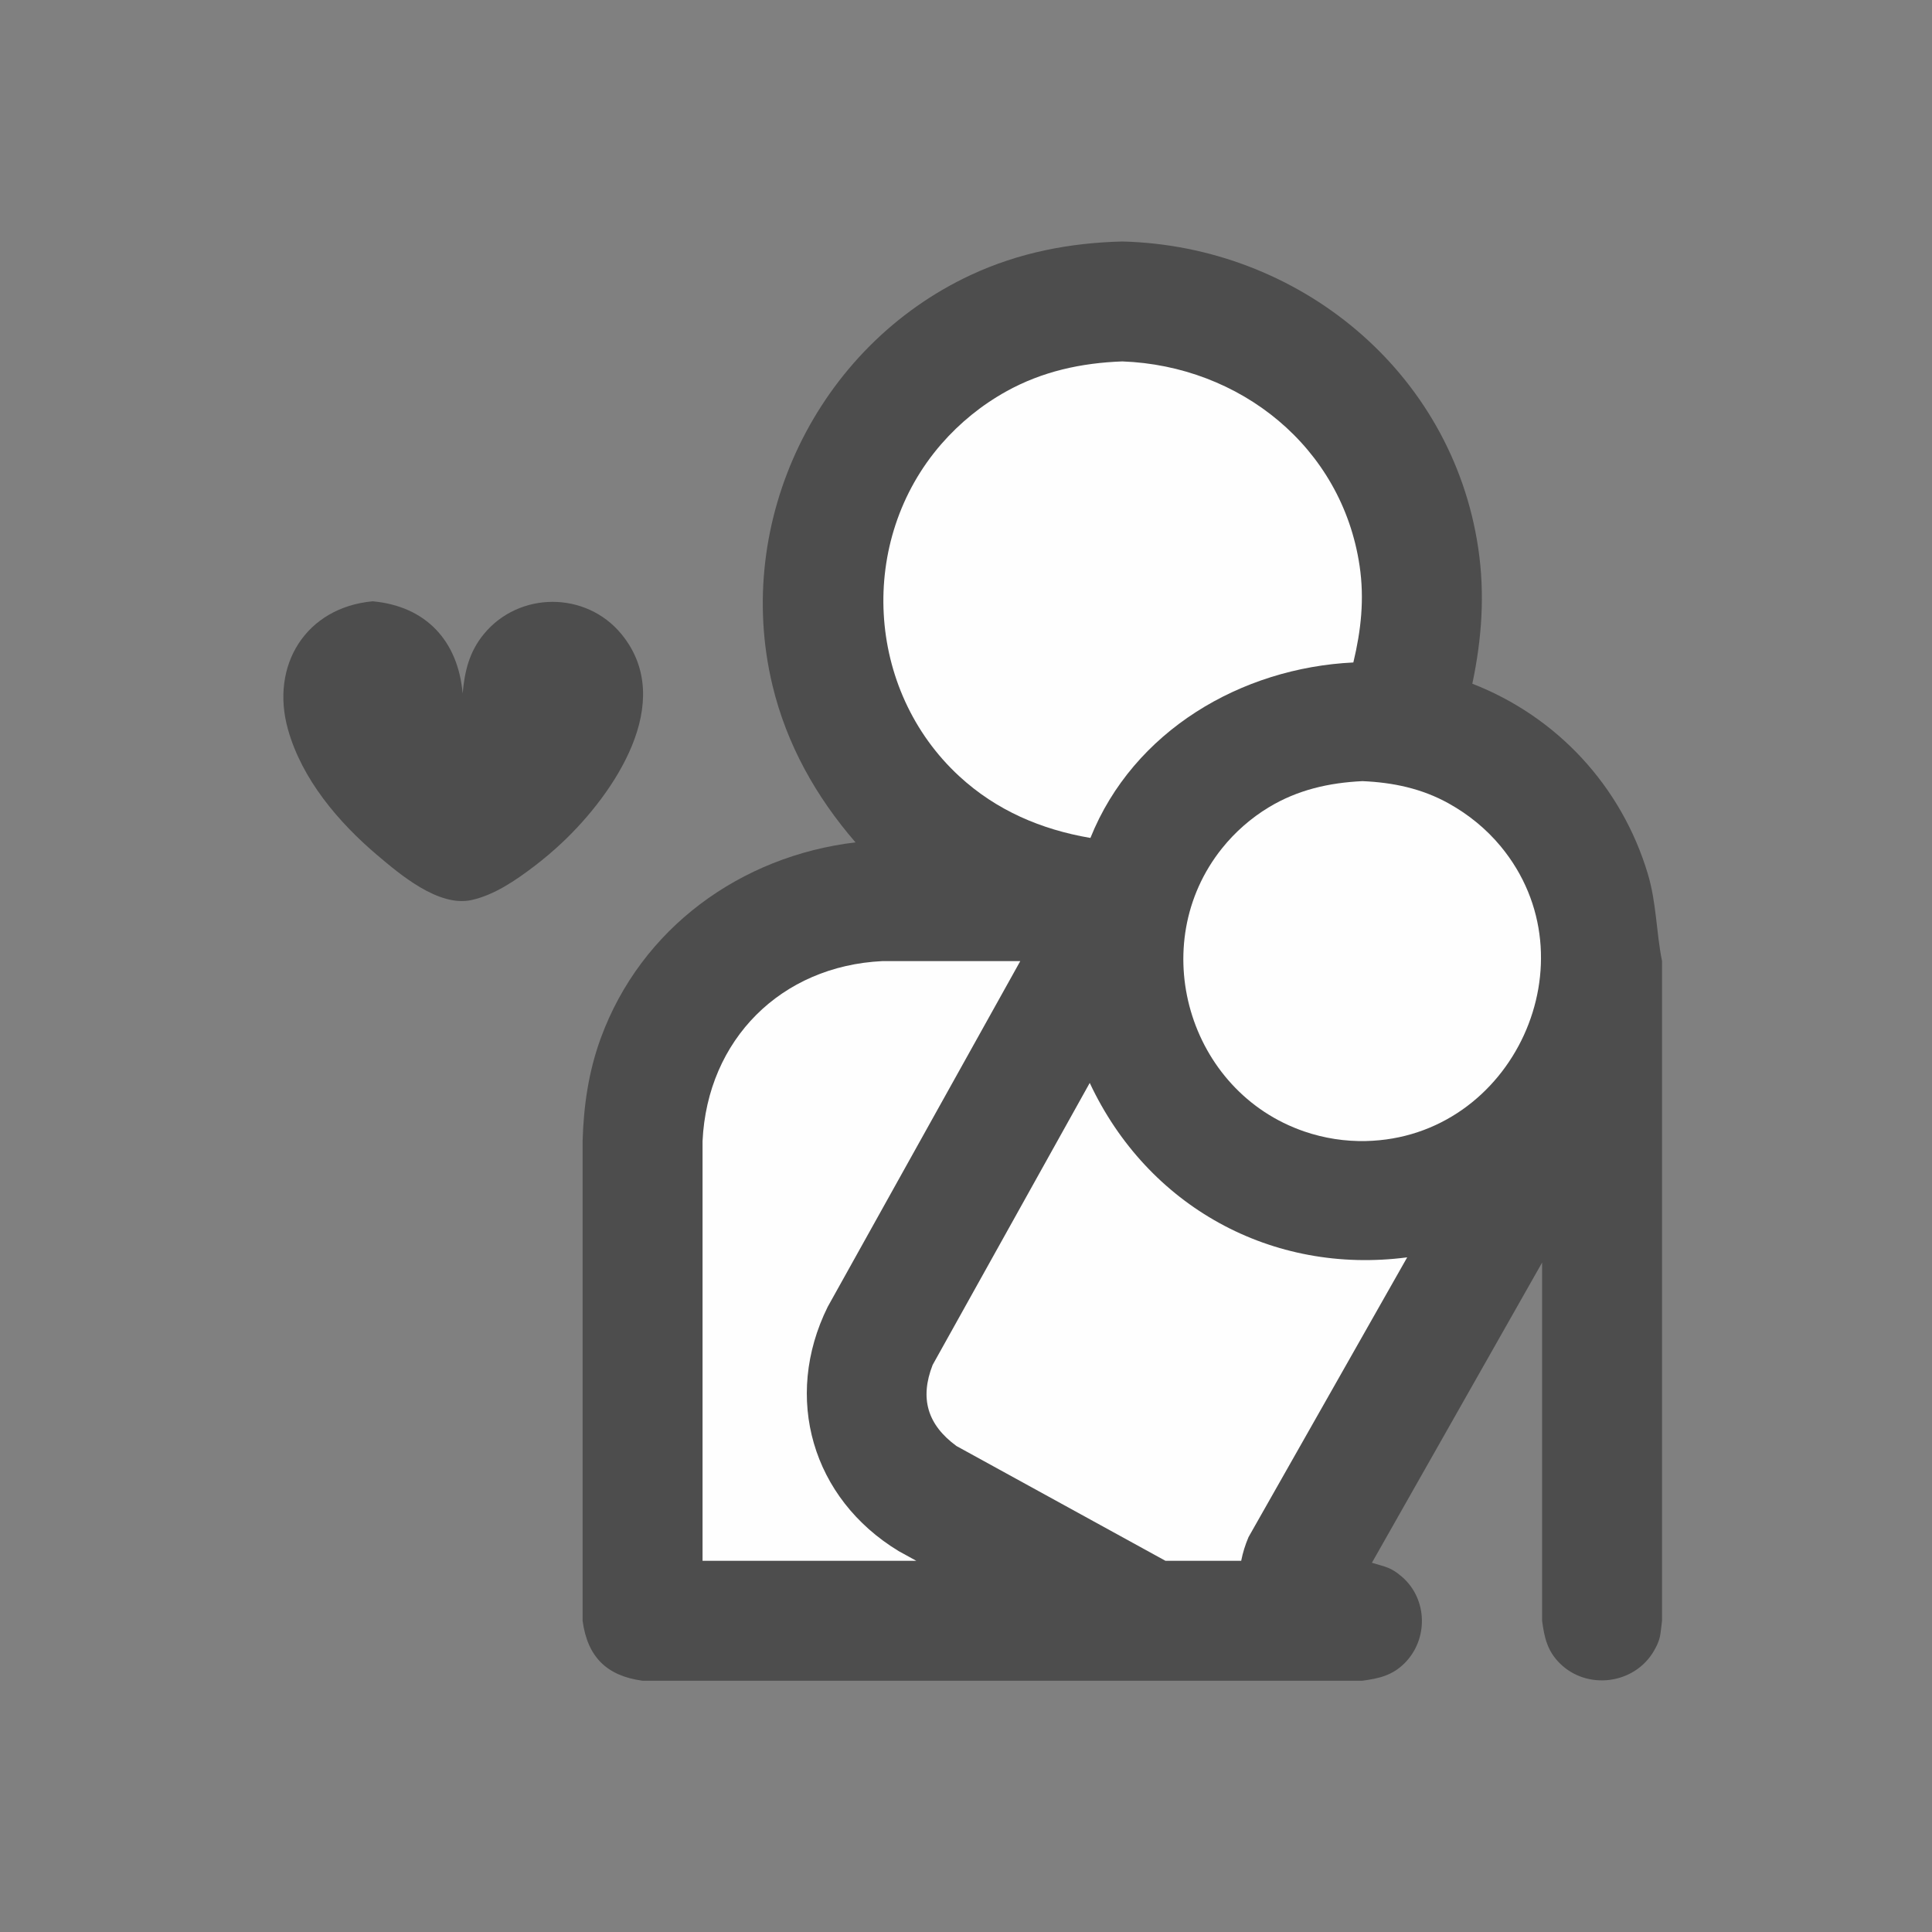 <?xml version="1.0" ?>
<svg xmlns="http://www.w3.org/2000/svg" version="1.1" width="224" height="224">
  <rect width="100%" height="100%" fill="#808080" stroke="none"/>
  <defs/>
  <g>
    <path d="M 130.128 28.0 C 130.128 28.0 130.128 28.0 130.128 28.0 C 124.019 28.15 118.121 29.289 112.557 31.883 C 94.778 40.17 84.978 60.38 89.562 79.467 C 91.207 86.313 94.605 92.368 99.189 97.665 C 99.189 97.665 99.189 97.665 99.189 97.665 C 85.876 99.254 74.319 107.608 69.648 120.385 C 68.237 124.247 67.669 128.2 67.548 132.291 C 67.548 150.832 67.548 169.373 67.548 187.914 C 68.109 192.088 70.329 194.307 74.502 194.868 C 102.313 194.868 130.126 194.868 157.937 194.868 C 159.867 194.608 161.418 194.269 162.855 192.83 C 165.624 190.06 165.53 185.377 162.533 182.805 C 161.22 181.679 160.677 181.693 159.062 181.189 C 165.639 169.589 172.217 157.988 178.794 146.388 C 178.794 160.23 178.794 174.073 178.794 187.914 C 179.052 189.843 179.392 191.393 180.829 192.83 C 183.997 196.0 189.494 195.299 191.751 191.423 C 192.587 189.991 192.483 189.529 192.7 187.914 C 192.7 162.42 192.7 136.926 192.7 111.432 C 192.022 108.061 192.059 104.692 191.058 101.34 C 188.02 91.173 180.555 83.107 170.705 79.271 C 170.705 79.271 170.705 79.271 170.705 79.271 C 171.81 74.058 172.177 68.853 171.391 63.559 C 168.345 43.023 150.528 28.502 130.128 28.0 C 130.128 28.0 130.128 28.0 130.128 28.0" stroke-width="0.0" fill="rgb(77, 77, 77)" opacity="1.0"/>
    <path d="M 130.124 41.903 C 130.124 41.903 130.124 41.903 130.124 41.903 C 143.731 42.404 155.589 51.796 157.635 65.61 C 158.203 69.442 157.807 73.072 156.91 76.808 C 156.91 76.808 156.91 76.808 156.91 76.808 C 143.912 77.433 131.411 84.729 126.425 97.153 C 126.425 97.153 126.425 97.153 126.425 97.153 C 120.727 96.182 115.526 93.965 111.236 90.015 C 100.343 79.986 99.428 62.646 109.143 51.479 C 111.272 49.032 113.827 46.958 116.663 45.383 C 120.86 43.052 125.364 42.079 130.124 41.903 C 130.124 41.903 130.124 41.903 130.124 41.903" stroke-width="0.0" fill="rgb(254, 254, 254)" opacity="1.0"/>
    <path d="M 102.315 111.432 C 107.641 111.432 112.967 111.432 118.293 111.432 C 110.85 124.793 103.409 138.154 95.966 151.515 C 90.755 162.045 94.157 173.75 104.203 179.844 C 104.881 180.216 105.558 180.588 106.236 180.961 C 97.976 180.961 89.715 180.961 81.455 180.961 C 81.455 164.738 81.455 148.515 81.455 132.291 C 82.016 120.532 90.557 111.992 102.315 111.432 C 102.315 111.432 102.315 111.432 102.315 111.432" stroke-width="0.0" fill="rgb(254, 254, 254)" opacity="1.0"/>
    <path d="M 126.347 125.555 C 126.347 125.555 126.347 125.555 126.347 125.555 C 133.044 139.865 147.459 147.835 163.153 145.779 C 157.021 156.591 150.889 167.403 144.757 178.214 C 144.38 179.096 144.091 180.02 143.906 180.961 C 140.979 180.961 138.051 180.961 135.123 180.961 C 127.048 176.526 118.972 172.091 110.897 167.656 C 107.536 165.196 106.615 162.139 108.132 158.251 C 114.204 147.353 120.275 136.453 126.347 125.555" stroke-width="0.0" fill="rgb(254, 254, 254)" opacity="1.0"/>
    <path d="M 157.961 90.567 C 157.961 90.567 157.961 90.567 157.961 90.567 C 161.495 90.716 164.85 91.416 167.97 93.155 C 170.266 94.433 172.314 96.099 173.992 98.124 C 184.922 111.327 175.45 131.918 158.358 132.295 C 155.949 132.348 153.534 131.974 151.253 131.195 C 137.748 126.586 132.765 109.479 141.693 98.344 C 143.201 96.465 145.037 94.852 147.098 93.605 C 150.449 91.575 154.088 90.752 157.961 90.567 C 157.961 90.567 157.961 90.567 157.961 90.567" stroke-width="0.0" fill="rgb(254, 254, 254)" opacity="1.0"/>
    <path d="M 43.214 69.715 C 43.214 69.715 43.214 69.715 43.214 69.715 C 49.382 70.283 53.107 74.295 53.641 80.412 C 53.641 80.412 53.641 80.412 53.641 80.412 C 53.866 77.833 54.408 75.573 56.093 73.521 C 60.189 68.535 67.955 68.534 72.05 73.521 C 78.504 81.378 71.156 92.048 65.216 97.656 C 64.173 98.64 63.057 99.587 61.915 100.454 C 59.793 102.064 57.316 103.773 54.665 104.354 C 50.843 105.191 46.358 101.368 43.715 99.127 C 39.224 95.32 35.01 90.345 33.389 84.574 C 31.3 77.134 35.469 70.427 43.214 69.715 C 43.214 69.715 43.214 69.715 43.214 69.715" stroke-width="0.0" fill="rgb(77, 77, 77)" opacity="1.0"/>
  </g>
</svg>
